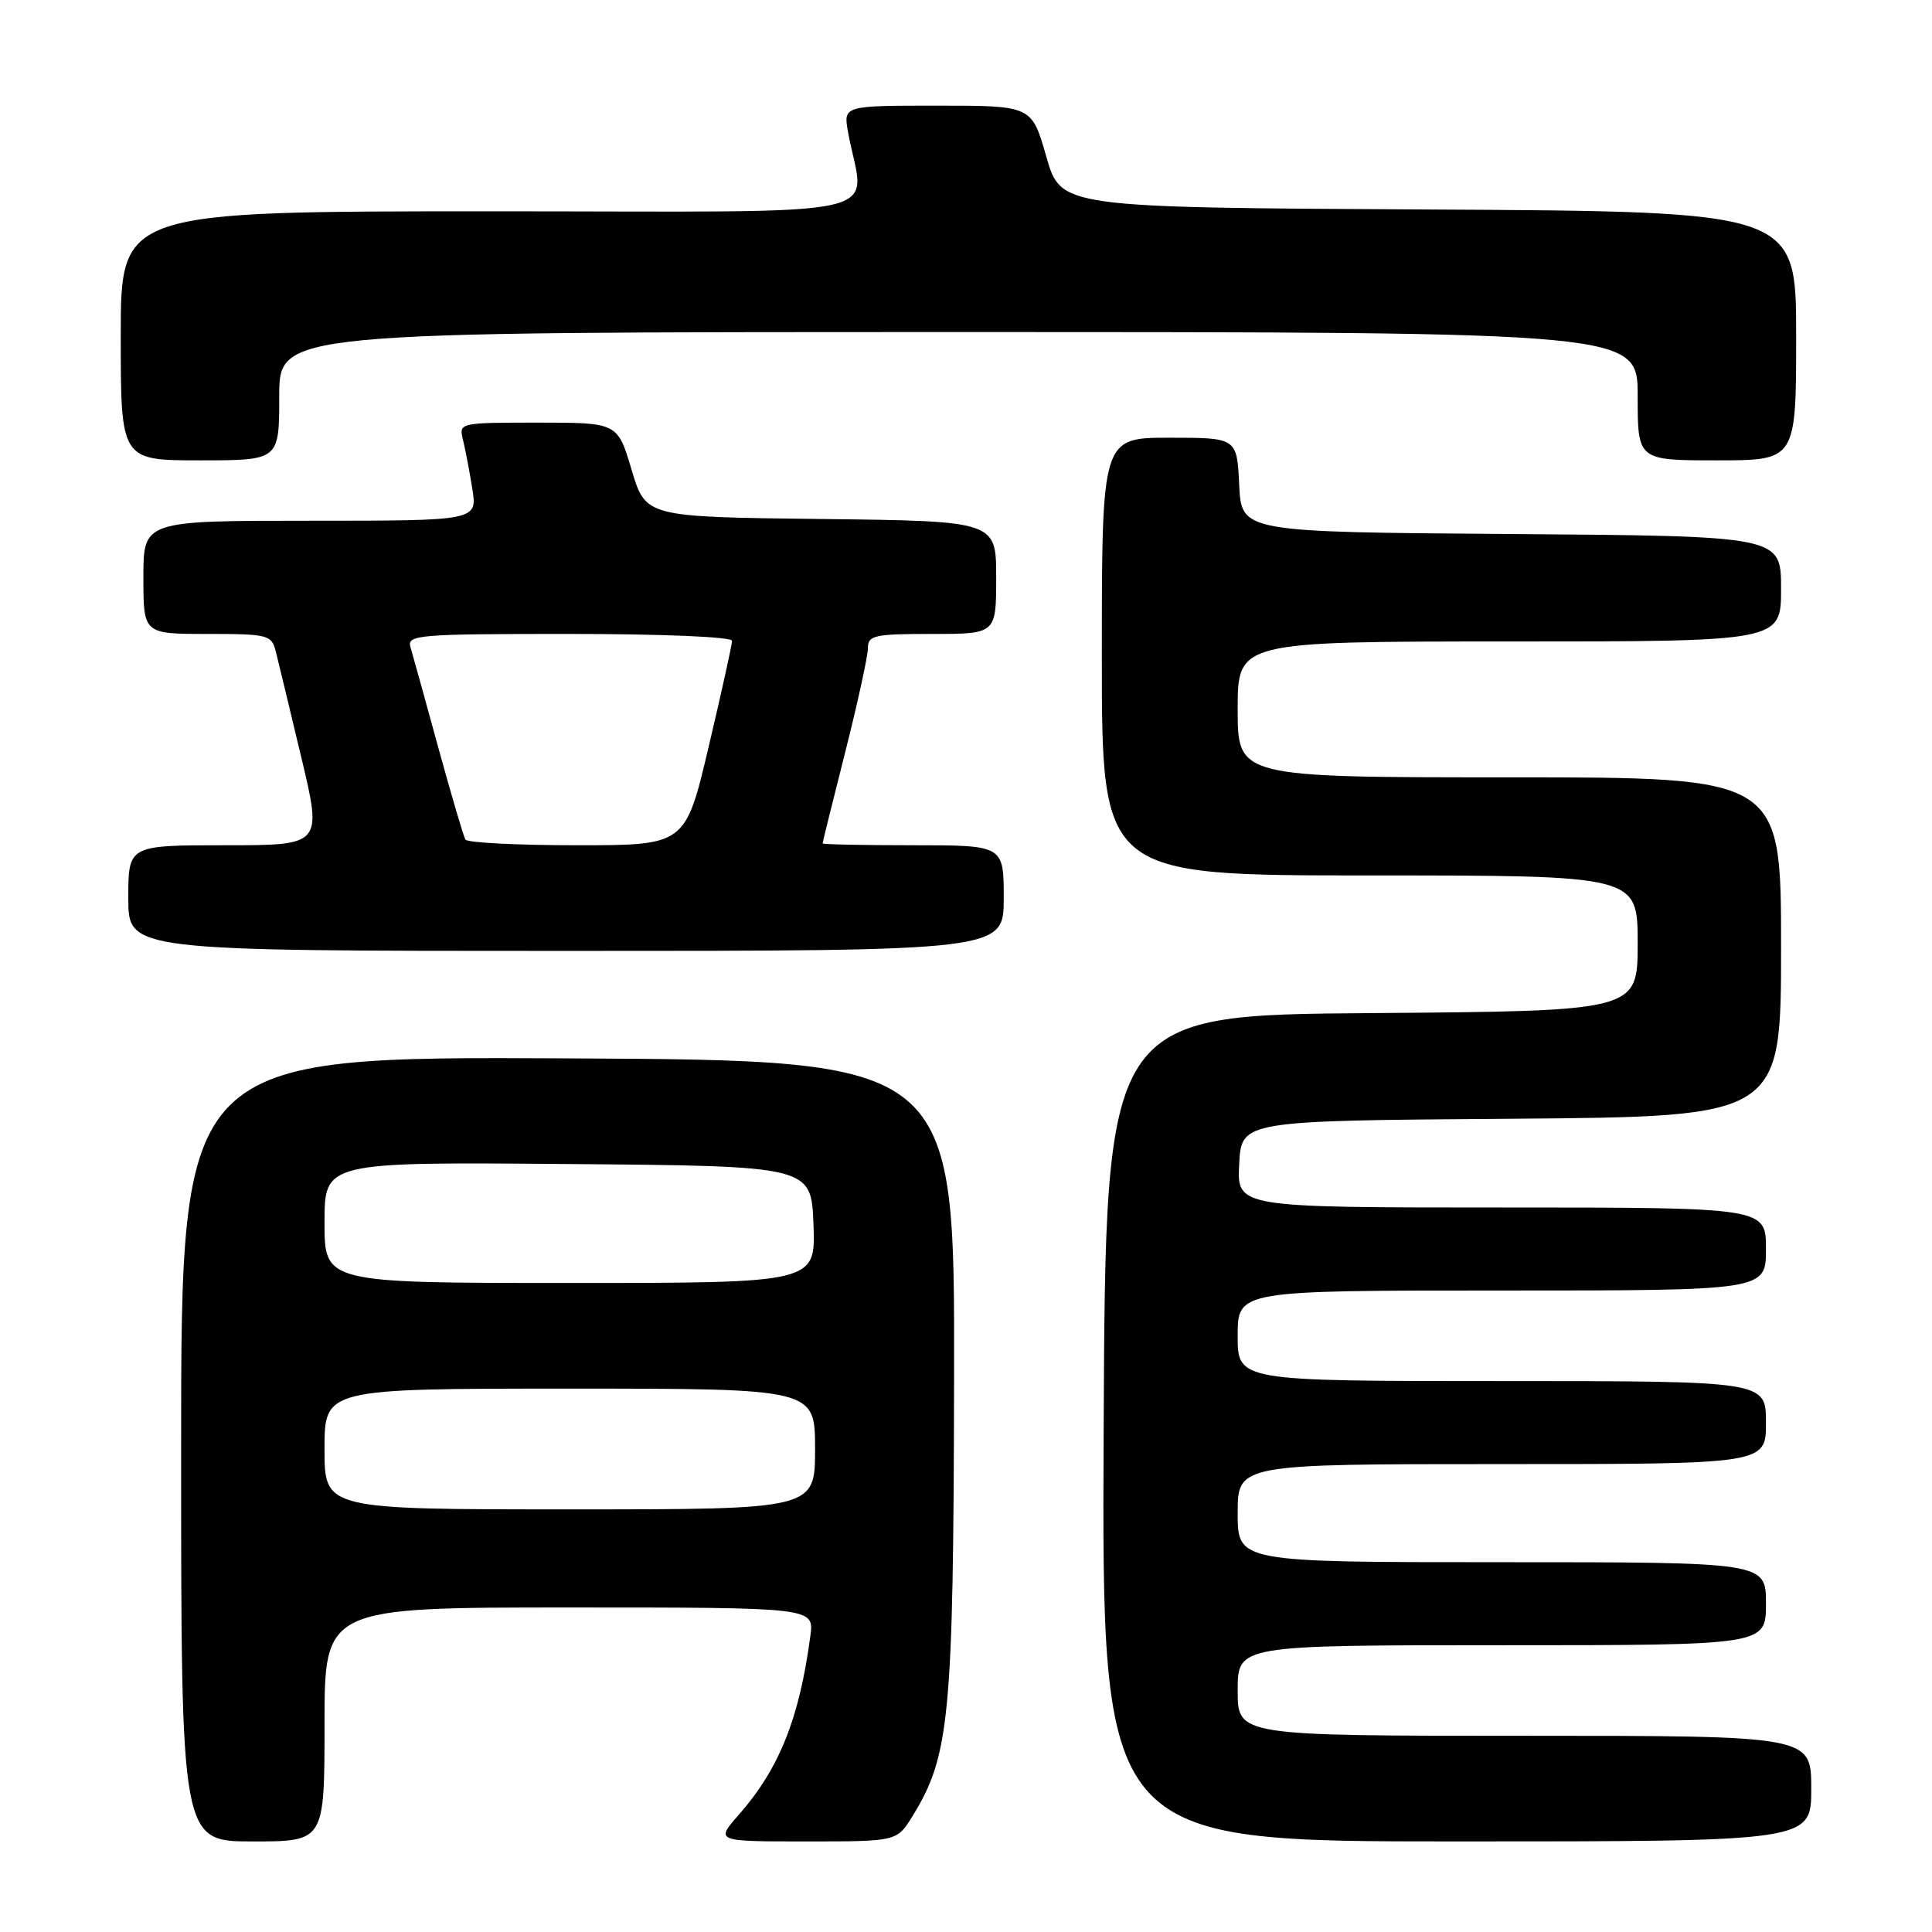 <?xml version="1.0" encoding="UTF-8" standalone="no"?>
<!DOCTYPE svg PUBLIC "-//W3C//DTD SVG 1.1//EN" "http://www.w3.org/Graphics/SVG/1.1/DTD/svg11.dtd" >
<svg xmlns="http://www.w3.org/2000/svg" xmlns:xlink="http://www.w3.org/1999/xlink" version="1.1" viewBox="0 0 256 256">
 <g >
 <path fill="currentColor"
d=" M 43.00 228.50 C 43.00 213.00 43.00 213.00 75.44 213.00 C 107.87 213.00 107.87 213.00 107.38 216.75 C 105.93 227.68 103.26 234.36 97.89 240.47 C 94.79 244.00 94.79 244.00 106.81 244.00 C 118.84 244.00 118.84 244.00 120.90 240.67 C 125.85 232.65 126.34 227.53 126.42 182.50 C 126.50 140.50 126.50 140.50 75.25 140.24 C 24.00 139.98 24.00 139.98 24.00 191.99 C 24.00 244.00 24.00 244.00 33.50 244.00 C 43.00 244.00 43.00 244.00 43.00 228.50 Z  M 240.00 237.00 C 240.00 230.00 240.00 230.00 202.00 230.00 C 164.00 230.00 164.00 230.00 164.00 224.00 C 164.00 218.00 164.00 218.00 199.00 218.00 C 234.00 218.00 234.00 218.00 234.00 212.50 C 234.00 207.00 234.00 207.00 199.00 207.00 C 164.00 207.00 164.00 207.00 164.00 200.50 C 164.00 194.00 164.00 194.00 199.00 194.00 C 234.00 194.00 234.00 194.00 234.00 188.50 C 234.00 183.00 234.00 183.00 199.00 183.00 C 164.00 183.00 164.00 183.00 164.00 177.00 C 164.00 171.00 164.00 171.00 199.00 171.00 C 234.00 171.00 234.00 171.00 234.00 165.50 C 234.00 160.00 234.00 160.00 198.95 160.00 C 163.90 160.00 163.90 160.00 164.20 154.25 C 164.50 148.50 164.50 148.50 200.25 148.24 C 236.00 147.97 236.00 147.97 236.00 125.49 C 236.00 103.00 236.00 103.00 200.00 103.00 C 164.00 103.00 164.00 103.00 164.00 94.00 C 164.00 85.00 164.00 85.00 200.00 85.00 C 236.00 85.00 236.00 85.00 236.00 78.01 C 236.00 71.03 236.00 71.03 200.25 70.76 C 164.50 70.50 164.50 70.50 164.20 64.25 C 163.90 58.00 163.90 58.00 154.95 58.00 C 146.00 58.00 146.00 58.00 146.00 87.00 C 146.00 116.00 146.00 116.00 181.50 116.00 C 217.00 116.00 217.00 116.00 217.00 124.99 C 217.00 133.97 217.00 133.97 181.75 134.24 C 146.50 134.50 146.50 134.50 146.24 189.25 C 145.98 244.00 145.98 244.00 192.99 244.00 C 240.00 244.00 240.00 244.00 240.00 237.00 Z  M 133.00 119.00 C 133.00 112.00 133.00 112.00 121.00 112.00 C 114.40 112.00 109.00 111.89 109.00 111.75 C 109.00 111.61 110.35 106.16 112.00 99.64 C 113.65 93.12 115.00 86.93 115.00 85.89 C 115.00 84.18 115.83 84.00 123.50 84.00 C 132.00 84.00 132.00 84.00 132.00 76.52 C 132.00 69.04 132.00 69.04 108.78 68.77 C 85.56 68.50 85.56 68.50 83.69 62.25 C 81.83 56.00 81.83 56.00 71.30 56.00 C 60.89 56.00 60.79 56.02 61.34 58.25 C 61.65 59.49 62.21 62.41 62.58 64.75 C 63.26 69.00 63.26 69.00 41.13 69.00 C 19.00 69.00 19.00 69.00 19.00 76.50 C 19.00 84.00 19.00 84.00 27.48 84.00 C 35.54 84.00 35.99 84.12 36.55 86.34 C 36.87 87.63 38.39 93.93 39.92 100.34 C 42.70 112.00 42.70 112.00 29.85 112.00 C 17.00 112.00 17.00 112.00 17.00 119.00 C 17.00 126.00 17.00 126.00 75.00 126.00 C 133.00 126.00 133.00 126.00 133.00 119.00 Z  M 37.00 52.50 C 37.00 44.00 37.00 44.00 127.00 44.00 C 217.00 44.00 217.00 44.00 217.00 52.50 C 217.00 61.00 217.00 61.00 227.50 61.00 C 238.00 61.00 238.00 61.00 238.00 44.51 C 238.00 28.02 238.00 28.02 189.29 27.76 C 140.57 27.50 140.57 27.50 138.64 20.75 C 136.71 14.00 136.71 14.00 124.23 14.00 C 111.74 14.00 111.74 14.00 112.37 17.50 C 114.49 29.24 120.06 28.00 65.13 28.00 C 16.00 28.00 16.00 28.00 16.00 44.50 C 16.00 61.00 16.00 61.00 26.50 61.00 C 37.00 61.00 37.00 61.00 37.00 52.50 Z  M 43.00 192.00 C 43.00 184.00 43.00 184.00 75.50 184.00 C 108.00 184.00 108.00 184.00 108.00 192.00 C 108.00 200.00 108.00 200.00 75.50 200.00 C 43.00 200.00 43.00 200.00 43.00 192.00 Z  M 43.00 161.99 C 43.00 153.97 43.00 153.97 75.25 154.24 C 107.50 154.50 107.50 154.50 107.79 162.25 C 108.08 170.00 108.08 170.00 75.54 170.00 C 43.00 170.00 43.00 170.00 43.00 161.99 Z  M 61.67 111.25 C 61.42 110.84 59.80 105.33 58.06 99.00 C 56.33 92.67 54.68 86.71 54.39 85.75 C 53.90 84.12 55.36 84.00 75.43 84.00 C 87.75 84.00 97.00 84.39 97.00 84.91 C 97.00 85.41 95.61 91.71 93.91 98.91 C 90.82 112.00 90.82 112.00 76.47 112.00 C 68.58 112.00 61.92 111.66 61.67 111.25 Z "/>
</g>
</svg>